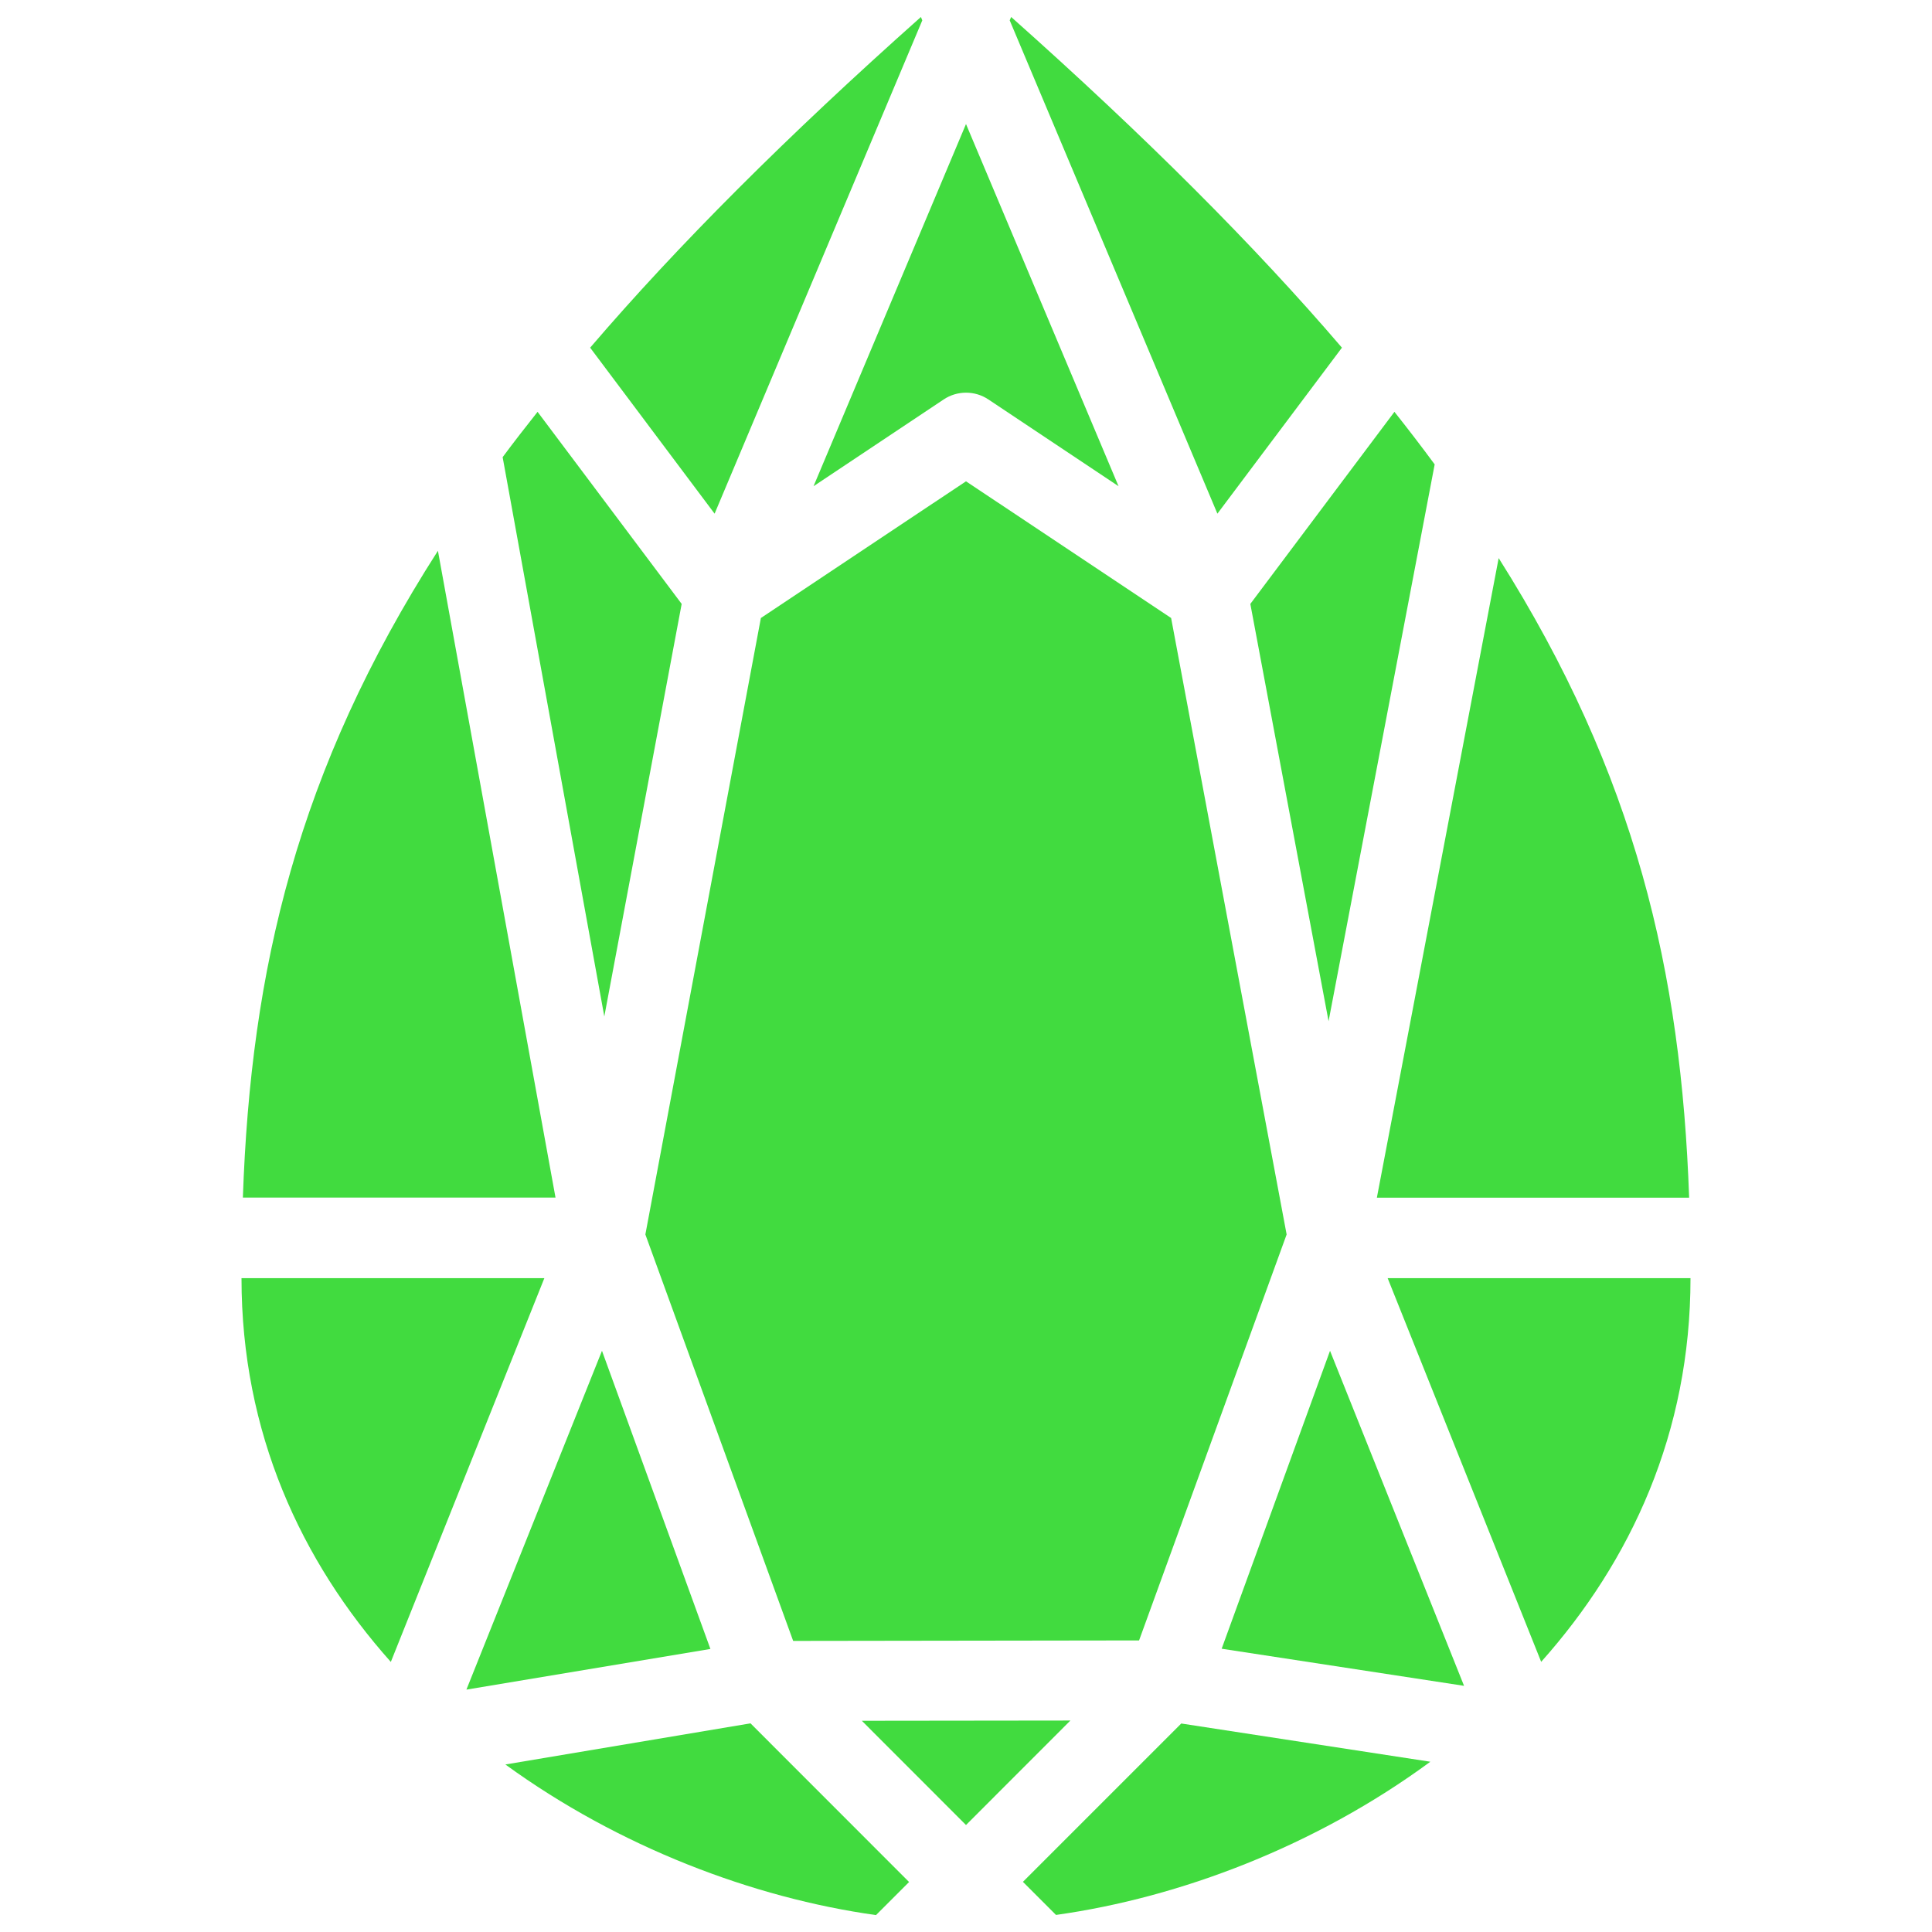 <svg fill="#41db3f" xmlns="http://www.w3.org/2000/svg" xmlns:xlink="http://www.w3.org/1999/xlink" version="1.1" x="0px" y="0px" viewBox="0 0 24 24" style="enable-background:new 0 0 24 24;" xml:space="preserve"><g><path d="M16.504,12.686l1.318-6.917c-0.159-0.216-0.326-0.434-0.5-0.653l-1.79,2.386L16.504,12.686z"></path><polygon points="16.522,16.78 15.176,20.481 18.187,20.942  "></polygon><polygon points="13.297,21.373 10.706,21.376 12,22.671  "></polygon><path d="M10.106,6.04l1.617-1.078c0.168-0.112,0.387-0.112,0.555,0l1.617,1.078L12,1.541L10.106,6.04z"></path><path d="M8.468,7.502l-1.79-2.386c-0.15,0.189-0.296,0.377-0.434,0.563l1.263,6.948L8.468,7.502z"></path><path d="M14.674,21.41l-1.967,1.967l0.411,0.411c1.544-0.216,3.23-0.858,4.65-1.903L14.674,21.41z"></path><path d="M9.323,21.408l-3.045,0.511c1.41,1.025,3.076,1.657,4.604,1.871l0.411-0.411L9.323,21.408z"></path><polygon points="9.853,20.384 14.15,20.378 15.983,15.335 14.548,7.677 12,5.979 9.452,7.677 8.017,15.335  "></polygon><path d="M8.877,6.381l2.58-6.128L11.44,0.211C9.772,1.695,8.419,3.049,7.331,4.319L8.877,6.381z"></path><path d="M6.762,15.878H3c0,1.918,0.739,3.515,1.855,4.767L6.762,15.878z"></path><path d="M12.543,0.253l2.58,6.128l1.547-2.062c-1.088-1.27-2.441-2.624-4.109-4.108L12.543,0.253z"></path><path d="M17.104,14.878h3.879c-0.098-2.802-0.664-5.253-2.366-7.945L17.104,14.878z"></path><polygon points="8.825,20.484 7.478,16.78 5.794,20.989  "></polygon><path d="M19.145,20.644C20.261,19.393,21,17.796,21,15.878h-3.762L19.145,20.644z"></path><path d="M6.901,14.878L5.44,6.842c-1.747,2.728-2.325,5.202-2.423,8.035H6.901z"></path></g></svg>
